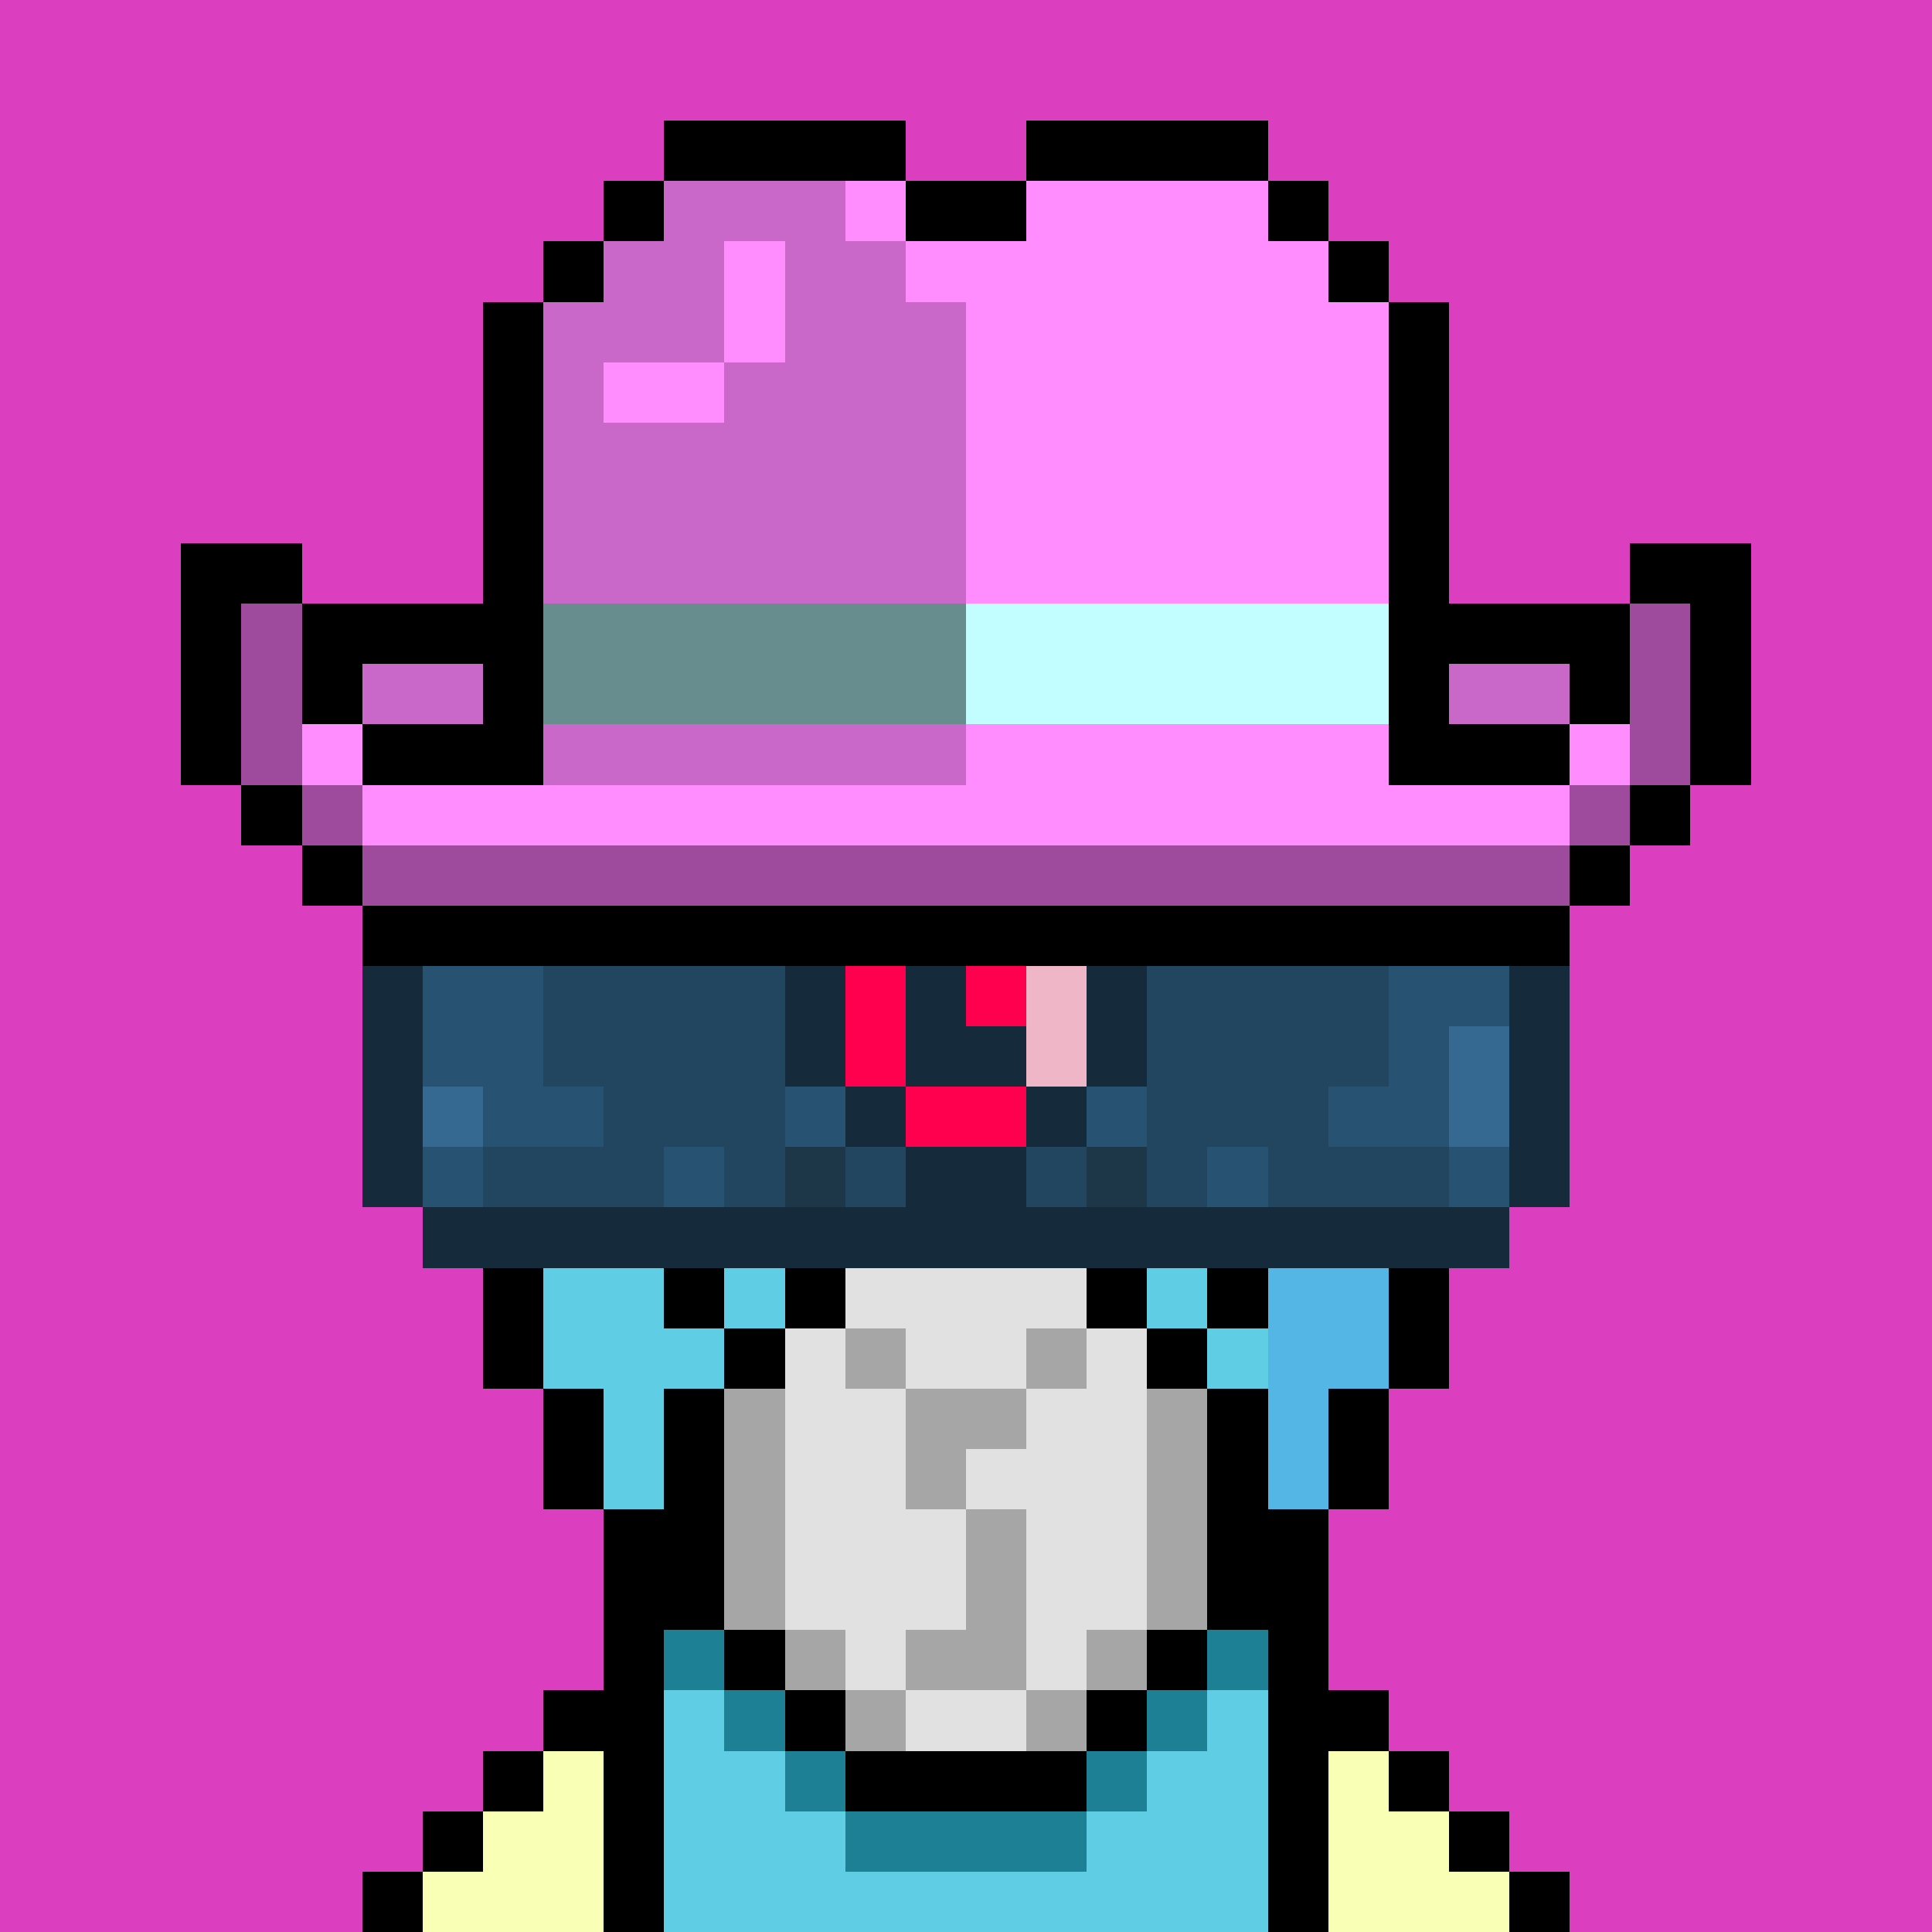 <svg version='1.1' viewBox='0 0 320 320' xmlns='http://www.w3.org/2000/svg' shape-rendering='crispEdges'><rect   fill='#db3fbf'  x='000'  y='000' /><rect  fill='#db3fbf'  x='010'  y='000' /><rect  fill='#db3fbf'  x='020'  y='000' /><rect  fill='#db3fbf'  x='030'  y='000'   /><rect   fill='#db3fbf'  x='040'  y='000' /><rect  fill='#db3fbf'  x='050'  y='000' /><rect  fill='#db3fbf'  x='060'  y='000' /><rect  fill='#db3fbf'  x='070'  y='000'   /><rect   fill='#db3fbf'  x='080'  y='000' /><rect  fill='#db3fbf'  x='090'  y='000' /><rect  fill='#db3fbf'  x='100'  y='000' /><rect  fill='#db3fbf'  x='110'  y='000'   /><rect   fill='#db3fbf'  x='120'  y='000' /><rect  fill='#db3fbf'  x='130'  y='000' /><rect  fill='#db3fbf'  x='140'  y='000' /><rect  fill='#db3fbf'  x='150'  y='000'   /><rect   fill='#db3fbf'  x='160'  y='000' /><rect  fill='#db3fbf'  x='170'  y='000' /><rect  fill='#db3fbf'  x='180'  y='000' /><rect  fill='#db3fbf'  x='190'  y='000'   /><rect   fill='#db3fbf'  x='200'  y='000' /><rect  fill='#db3fbf'  x='210'  y='000' /><rect  fill='#db3fbf'  x='220'  y='000' /><rect  fill='#db3fbf'  x='230'  y='000'   /><rect   fill='#db3fbf'  x='240'  y='000' /><rect  fill='#db3fbf'  x='250'  y='000' /><rect  fill='#db3fbf'  x='260'  y='000' /><rect  fill='#db3fbf'  x='270'  y='000'   /><rect   fill='#db3fbf'  x='280'  y='000' /><rect  fill='#db3fbf'  x='290'  y='000' /><rect  fill='#db3fbf'  x='300'  y='000' /><rect  fill='#db3fbf'  x='310'  y='000'   /><rect   fill='#db3fbf'  x='000'  y='010' /><rect  fill='#db3fbf'  x='010'  y='010' /><rect  fill='#db3fbf'  x='020'  y='010' /><rect  fill='#db3fbf'  x='030'  y='010'   /><rect   fill='#db3fbf'  x='040'  y='010' /><rect  fill='#db3fbf'  x='050'  y='010' /><rect  fill='#db3fbf'  x='060'  y='010' /><rect  fill='#db3fbf'  x='070'  y='010'   /><rect   fill='#db3fbf'  x='080'  y='010' /><rect  fill='#db3fbf'  x='090'  y='010' /><rect  fill='#db3fbf'  x='100'  y='010' /><rect  fill='#db3fbf'  x='110'  y='010'   /><rect   fill='#db3fbf'  x='120'  y='010' /><rect  fill='#db3fbf'  x='130'  y='010' /><rect  fill='#db3fbf'  x='140'  y='010' /><rect  fill='#db3fbf'  x='150'  y='010'   /><rect   fill='#db3fbf'  x='160'  y='010' /><rect  fill='#db3fbf'  x='170'  y='010' /><rect  fill='#db3fbf'  x='180'  y='010' /><rect  fill='#db3fbf'  x='190'  y='010'   /><rect   fill='#db3fbf'  x='200'  y='010' /><rect  fill='#db3fbf'  x='210'  y='010' /><rect  fill='#db3fbf'  x='220'  y='010' /><rect  fill='#db3fbf'  x='230'  y='010'   /><rect   fill='#db3fbf'  x='240'  y='010' /><rect  fill='#db3fbf'  x='250'  y='010' /><rect  fill='#db3fbf'  x='260'  y='010' /><rect  fill='#db3fbf'  x='270'  y='010'   /><rect   fill='#db3fbf'  x='280'  y='010' /><rect  fill='#db3fbf'  x='290'  y='010' /><rect  fill='#db3fbf'  x='300'  y='010' /><rect  fill='#db3fbf'  x='310'  y='010'   /><rect   fill='#db3fbf'  x='000'  y='020' /><rect  fill='#db3fbf'  x='010'  y='020' /><rect  fill='#db3fbf'  x='020'  y='020' /><rect  fill='#db3fbf'  x='030'  y='020'   /><rect   fill='#db3fbf'  x='040'  y='020' /><rect  fill='#db3fbf'  x='050'  y='020' /><rect  fill='#db3fbf'  x='060'  y='020' /><rect  fill='#db3fbf'  x='070'  y='020'   /><rect   fill='#db3fbf'  x='080'  y='020' /><rect  fill='#db3fbf'  x='090'  y='020' /><rect  fill='#db3fbf'  x='100'  y='020' /><rect  fill='#000000'  x='110'  y='020'   /><rect   fill='#000000'  x='120'  y='020' /><rect  fill='#000000'  x='130'  y='020' /><rect  fill='#000000'  x='140'  y='020' /><rect  fill='#db3fbf'  x='150'  y='020'   /><rect   fill='#db3fbf'  x='160'  y='020' /><rect  fill='#000000'  x='170'  y='020' /><rect  fill='#000000'  x='180'  y='020' /><rect  fill='#000000'  x='190'  y='020'   /><rect   fill='#000000'  x='200'  y='020' /><rect  fill='#db3fbf'  x='210'  y='020' /><rect  fill='#db3fbf'  x='220'  y='020' /><rect  fill='#db3fbf'  x='230'  y='020'   /><rect   fill='#db3fbf'  x='240'  y='020' /><rect  fill='#db3fbf'  x='250'  y='020' /><rect  fill='#db3fbf'  x='260'  y='020' /><rect  fill='#db3fbf'  x='270'  y='020'   /><rect   fill='#db3fbf'  x='280'  y='020' /><rect  fill='#db3fbf'  x='290'  y='020' /><rect  fill='#db3fbf'  x='300'  y='020' /><rect  fill='#db3fbf'  x='310'  y='020'   /><rect   fill='#db3fbf'  x='000'  y='030' /><rect  fill='#db3fbf'  x='010'  y='030' /><rect  fill='#db3fbf'  x='020'  y='030' /><rect  fill='#db3fbf'  x='030'  y='030'   /><rect   fill='#db3fbf'  x='040'  y='030' /><rect  fill='#db3fbf'  x='050'  y='030' /><rect  fill='#db3fbf'  x='060'  y='030' /><rect  fill='#db3fbf'  x='070'  y='030'   /><rect   fill='#db3fbf'  x='080'  y='030' /><rect  fill='#db3fbf'  x='090'  y='030' /><rect  fill='#000000'  x='100'  y='030' /><rect  fill='#ca68ca'  x='110'  y='030'   /><rect   fill='#ca68ca'  x='120'  y='030' /><rect  fill='#ca68ca'  x='130'  y='030' /><rect  fill='#ff8dfe'  x='140'  y='030' /><rect  fill='#000000'  x='150'  y='030'   /><rect   fill='#000000'  x='160'  y='030' /><rect  fill='#ff8dfe'  x='170'  y='030' /><rect  fill='#ff8dfe'  x='180'  y='030' /><rect  fill='#ff8dfe'  x='190'  y='030'   /><rect   fill='#ff8dfe'  x='200'  y='030' /><rect  fill='#000000'  x='210'  y='030' /><rect  fill='#db3fbf'  x='220'  y='030' /><rect  fill='#db3fbf'  x='230'  y='030'   /><rect   fill='#db3fbf'  x='240'  y='030' /><rect  fill='#db3fbf'  x='250'  y='030' /><rect  fill='#db3fbf'  x='260'  y='030' /><rect  fill='#db3fbf'  x='270'  y='030'   /><rect   fill='#db3fbf'  x='280'  y='030' /><rect  fill='#db3fbf'  x='290'  y='030' /><rect  fill='#db3fbf'  x='300'  y='030' /><rect  fill='#db3fbf'  x='310'  y='030'   /><rect   fill='#db3fbf'  x='000'  y='040' /><rect  fill='#db3fbf'  x='010'  y='040' /><rect  fill='#db3fbf'  x='020'  y='040' /><rect  fill='#db3fbf'  x='030'  y='040'   /><rect   fill='#db3fbf'  x='040'  y='040' /><rect  fill='#db3fbf'  x='050'  y='040' /><rect  fill='#db3fbf'  x='060'  y='040' /><rect  fill='#db3fbf'  x='070'  y='040'   /><rect   fill='#db3fbf'  x='080'  y='040' /><rect  fill='#000000'  x='090'  y='040' /><rect  fill='#ca68ca'  x='100'  y='040' /><rect  fill='#ca68ca'  x='110'  y='040'   /><rect   fill='#ff8dfe'  x='120'  y='040' /><rect  fill='#ca68ca'  x='130'  y='040' /><rect  fill='#ca68ca'  x='140'  y='040' /><rect  fill='#ff8dfe'  x='150'  y='040'   /><rect   fill='#ff8dfe'  x='160'  y='040' /><rect  fill='#ff8dfe'  x='170'  y='040' /><rect  fill='#ff8dfe'  x='180'  y='040' /><rect  fill='#ff8dfe'  x='190'  y='040'   /><rect   fill='#ff8dfe'  x='200'  y='040' /><rect  fill='#ff8dfe'  x='210'  y='040' /><rect  fill='#000000'  x='220'  y='040' /><rect  fill='#db3fbf'  x='230'  y='040'   /><rect   fill='#db3fbf'  x='240'  y='040' /><rect  fill='#db3fbf'  x='250'  y='040' /><rect  fill='#db3fbf'  x='260'  y='040' /><rect  fill='#db3fbf'  x='270'  y='040'   /><rect   fill='#db3fbf'  x='280'  y='040' /><rect  fill='#db3fbf'  x='290'  y='040' /><rect  fill='#db3fbf'  x='300'  y='040' /><rect  fill='#db3fbf'  x='310'  y='040'   /><rect   fill='#db3fbf'  x='000'  y='050' /><rect  fill='#db3fbf'  x='010'  y='050' /><rect  fill='#db3fbf'  x='020'  y='050' /><rect  fill='#db3fbf'  x='030'  y='050'   /><rect   fill='#db3fbf'  x='040'  y='050' /><rect  fill='#db3fbf'  x='050'  y='050' /><rect  fill='#db3fbf'  x='060'  y='050' /><rect  fill='#db3fbf'  x='070'  y='050'   /><rect   fill='#000000'  x='080'  y='050' /><rect  fill='#ca68ca'  x='090'  y='050' /><rect  fill='#ca68ca'  x='100'  y='050' /><rect  fill='#ca68ca'  x='110'  y='050'   /><rect   fill='#ff8dfe'  x='120'  y='050' /><rect  fill='#ca68ca'  x='130'  y='050' /><rect  fill='#ca68ca'  x='140'  y='050' /><rect  fill='#ca68ca'  x='150'  y='050'   /><rect   fill='#ff8dfe'  x='160'  y='050' /><rect  fill='#ff8dfe'  x='170'  y='050' /><rect  fill='#ff8dfe'  x='180'  y='050' /><rect  fill='#ff8dfe'  x='190'  y='050'   /><rect   fill='#ff8dfe'  x='200'  y='050' /><rect  fill='#ff8dfe'  x='210'  y='050' /><rect  fill='#ff8dfe'  x='220'  y='050' /><rect  fill='#000000'  x='230'  y='050'   /><rect   fill='#db3fbf'  x='240'  y='050' /><rect  fill='#db3fbf'  x='250'  y='050' /><rect  fill='#db3fbf'  x='260'  y='050' /><rect  fill='#db3fbf'  x='270'  y='050'   /><rect   fill='#db3fbf'  x='280'  y='050' /><rect  fill='#db3fbf'  x='290'  y='050' /><rect  fill='#db3fbf'  x='300'  y='050' /><rect  fill='#db3fbf'  x='310'  y='050'   /><rect   fill='#db3fbf'  x='000'  y='060' /><rect  fill='#db3fbf'  x='010'  y='060' /><rect  fill='#db3fbf'  x='020'  y='060' /><rect  fill='#db3fbf'  x='030'  y='060'   /><rect   fill='#db3fbf'  x='040'  y='060' /><rect  fill='#db3fbf'  x='050'  y='060' /><rect  fill='#db3fbf'  x='060'  y='060' /><rect  fill='#db3fbf'  x='070'  y='060'   /><rect   fill='#000000'  x='080'  y='060' /><rect  fill='#ca68ca'  x='090'  y='060' /><rect  fill='#ff8dfe'  x='100'  y='060' /><rect  fill='#ff8dfe'  x='110'  y='060'   /><rect   fill='#ca68ca'  x='120'  y='060' /><rect  fill='#ca68ca'  x='130'  y='060' /><rect  fill='#ca68ca'  x='140'  y='060' /><rect  fill='#ca68ca'  x='150'  y='060'   /><rect   fill='#ff8dfe'  x='160'  y='060' /><rect  fill='#ff8dfe'  x='170'  y='060' /><rect  fill='#ff8dfe'  x='180'  y='060' /><rect  fill='#ff8dfe'  x='190'  y='060'   /><rect   fill='#ff8dfe'  x='200'  y='060' /><rect  fill='#ff8dfe'  x='210'  y='060' /><rect  fill='#ff8dfe'  x='220'  y='060' /><rect  fill='#000000'  x='230'  y='060'   /><rect   fill='#db3fbf'  x='240'  y='060' /><rect  fill='#db3fbf'  x='250'  y='060' /><rect  fill='#db3fbf'  x='260'  y='060' /><rect  fill='#db3fbf'  x='270'  y='060'   /><rect   fill='#db3fbf'  x='280'  y='060' /><rect  fill='#db3fbf'  x='290'  y='060' /><rect  fill='#db3fbf'  x='300'  y='060' /><rect  fill='#db3fbf'  x='310'  y='060'   /><rect   fill='#db3fbf'  x='000'  y='070' /><rect  fill='#db3fbf'  x='010'  y='070' /><rect  fill='#db3fbf'  x='020'  y='070' /><rect  fill='#db3fbf'  x='030'  y='070'   /><rect   fill='#db3fbf'  x='040'  y='070' /><rect  fill='#db3fbf'  x='050'  y='070' /><rect  fill='#db3fbf'  x='060'  y='070' /><rect  fill='#db3fbf'  x='070'  y='070'   /><rect   fill='#000000'  x='080'  y='070' /><rect  fill='#ca68ca'  x='090'  y='070' /><rect  fill='#ca68ca'  x='100'  y='070' /><rect  fill='#ca68ca'  x='110'  y='070'   /><rect   fill='#ca68ca'  x='120'  y='070' /><rect  fill='#ca68ca'  x='130'  y='070' /><rect  fill='#ca68ca'  x='140'  y='070' /><rect  fill='#ca68ca'  x='150'  y='070'   /><rect   fill='#ff8dfe'  x='160'  y='070' /><rect  fill='#ff8dfe'  x='170'  y='070' /><rect  fill='#ff8dfe'  x='180'  y='070' /><rect  fill='#ff8dfe'  x='190'  y='070'   /><rect   fill='#ff8dfe'  x='200'  y='070' /><rect  fill='#ff8dfe'  x='210'  y='070' /><rect  fill='#ff8dfe'  x='220'  y='070' /><rect  fill='#000000'  x='230'  y='070'   /><rect   fill='#db3fbf'  x='240'  y='070' /><rect  fill='#db3fbf'  x='250'  y='070' /><rect  fill='#db3fbf'  x='260'  y='070' /><rect  fill='#db3fbf'  x='270'  y='070'   /><rect   fill='#db3fbf'  x='280'  y='070' /><rect  fill='#db3fbf'  x='290'  y='070' /><rect  fill='#db3fbf'  x='300'  y='070' /><rect  fill='#db3fbf'  x='310'  y='070'   /><rect   fill='#db3fbf'  x='000'  y='080' /><rect  fill='#db3fbf'  x='010'  y='080' /><rect  fill='#db3fbf'  x='020'  y='080' /><rect  fill='#db3fbf'  x='030'  y='080'   /><rect   fill='#db3fbf'  x='040'  y='080' /><rect  fill='#db3fbf'  x='050'  y='080' /><rect  fill='#db3fbf'  x='060'  y='080' /><rect  fill='#db3fbf'  x='070'  y='080'   /><rect   fill='#000000'  x='080'  y='080' /><rect  fill='#ca68ca'  x='090'  y='080' /><rect  fill='#ca68ca'  x='100'  y='080' /><rect  fill='#ca68ca'  x='110'  y='080'   /><rect   fill='#ca68ca'  x='120'  y='080' /><rect  fill='#ca68ca'  x='130'  y='080' /><rect  fill='#ca68ca'  x='140'  y='080' /><rect  fill='#ca68ca'  x='150'  y='080'   /><rect   fill='#ff8dfe'  x='160'  y='080' /><rect  fill='#ff8dfe'  x='170'  y='080' /><rect  fill='#ff8dfe'  x='180'  y='080' /><rect  fill='#ff8dfe'  x='190'  y='080'   /><rect   fill='#ff8dfe'  x='200'  y='080' /><rect  fill='#ff8dfe'  x='210'  y='080' /><rect  fill='#ff8dfe'  x='220'  y='080' /><rect  fill='#000000'  x='230'  y='080'   /><rect   fill='#db3fbf'  x='240'  y='080' /><rect  fill='#db3fbf'  x='250'  y='080' /><rect  fill='#db3fbf'  x='260'  y='080' /><rect  fill='#db3fbf'  x='270'  y='080'   /><rect   fill='#db3fbf'  x='280'  y='080' /><rect  fill='#db3fbf'  x='290'  y='080' /><rect  fill='#db3fbf'  x='300'  y='080' /><rect  fill='#db3fbf'  x='310'  y='080'   /><rect   fill='#db3fbf'  x='000'  y='090' /><rect  fill='#db3fbf'  x='010'  y='090' /><rect  fill='#db3fbf'  x='020'  y='090' /><rect  fill='#000000'  x='030'  y='090'   /><rect   fill='#000000'  x='040'  y='090' /><rect  fill='#db3fbf'  x='050'  y='090' /><rect  fill='#db3fbf'  x='060'  y='090' /><rect  fill='#db3fbf'  x='070'  y='090'   /><rect   fill='#000000'  x='080'  y='090' /><rect  fill='#ca68ca'  x='090'  y='090' /><rect  fill='#ca68ca'  x='100'  y='090' /><rect  fill='#ca68ca'  x='110'  y='090'   /><rect   fill='#ca68ca'  x='120'  y='090' /><rect  fill='#ca68ca'  x='130'  y='090' /><rect  fill='#ca68ca'  x='140'  y='090' /><rect  fill='#ca68ca'  x='150'  y='090'   /><rect   fill='#ff8dfe'  x='160'  y='090' /><rect  fill='#ff8dfe'  x='170'  y='090' /><rect  fill='#ff8dfe'  x='180'  y='090' /><rect  fill='#ff8dfe'  x='190'  y='090'   /><rect   fill='#ff8dfe'  x='200'  y='090' /><rect  fill='#ff8dfe'  x='210'  y='090' /><rect  fill='#ff8dfe'  x='220'  y='090' /><rect  fill='#000000'  x='230'  y='090'   /><rect   fill='#db3fbf'  x='240'  y='090' /><rect  fill='#db3fbf'  x='250'  y='090' /><rect  fill='#db3fbf'  x='260'  y='090' /><rect  fill='#000000'  x='270'  y='090'   /><rect   fill='#000000'  x='280'  y='090' /><rect  fill='#db3fbf'  x='290'  y='090' /><rect  fill='#db3fbf'  x='300'  y='090' /><rect  fill='#db3fbf'  x='310'  y='090'   /><rect   fill='#db3fbf'  x='000'  y='100' /><rect  fill='#db3fbf'  x='010'  y='100' /><rect  fill='#db3fbf'  x='020'  y='100' /><rect  fill='#000000'  x='030'  y='100'   /><rect   fill='#9e4a9d'  x='040'  y='100' /><rect  fill='#000000'  x='050'  y='100' /><rect  fill='#000000'  x='060'  y='100' /><rect  fill='#000000'  x='070'  y='100'   /><rect   fill='#000000'  x='080'  y='100' /><rect  fill='#678d8e'  x='090'  y='100' /><rect  fill='#678d8e'  x='100'  y='100' /><rect  fill='#678d8e'  x='110'  y='100'   /><rect   fill='#678d8e'  x='120'  y='100' /><rect  fill='#678d8e'  x='130'  y='100' /><rect  fill='#678d8e'  x='140'  y='100' /><rect  fill='#678d8e'  x='150'  y='100'   /><rect   fill='#c2fdff'  x='160'  y='100' /><rect  fill='#c2fdff'  x='170'  y='100' /><rect  fill='#c2fdff'  x='180'  y='100' /><rect  fill='#c2fdff'  x='190'  y='100'   /><rect   fill='#c2fdff'  x='200'  y='100' /><rect  fill='#c2fdff'  x='210'  y='100' /><rect  fill='#c2fdff'  x='220'  y='100' /><rect  fill='#000000'  x='230'  y='100'   /><rect   fill='#000000'  x='240'  y='100' /><rect  fill='#000000'  x='250'  y='100' /><rect  fill='#000000'  x='260'  y='100' /><rect  fill='#9e4a9d'  x='270'  y='100'   /><rect   fill='#000000'  x='280'  y='100' /><rect  fill='#db3fbf'  x='290'  y='100' /><rect  fill='#db3fbf'  x='300'  y='100' /><rect  fill='#db3fbf'  x='310'  y='100'   /><rect   fill='#db3fbf'  x='000'  y='110' /><rect  fill='#db3fbf'  x='010'  y='110' /><rect  fill='#db3fbf'  x='020'  y='110' /><rect  fill='#000000'  x='030'  y='110'   /><rect   fill='#9e4a9d'  x='040'  y='110' /><rect  fill='#000000'  x='050'  y='110' /><rect  fill='#ca68ca'  x='060'  y='110' /><rect  fill='#ca68ca'  x='070'  y='110'   /><rect   fill='#000000'  x='080'  y='110' /><rect  fill='#678d8e'  x='090'  y='110' /><rect  fill='#678d8e'  x='100'  y='110' /><rect  fill='#678d8e'  x='110'  y='110'   /><rect   fill='#678d8e'  x='120'  y='110' /><rect  fill='#678d8e'  x='130'  y='110' /><rect  fill='#678d8e'  x='140'  y='110' /><rect  fill='#678d8e'  x='150'  y='110'   /><rect   fill='#c2fdff'  x='160'  y='110' /><rect  fill='#c2fdff'  x='170'  y='110' /><rect  fill='#c2fdff'  x='180'  y='110' /><rect  fill='#c2fdff'  x='190'  y='110'   /><rect   fill='#c2fdff'  x='200'  y='110' /><rect  fill='#c2fdff'  x='210'  y='110' /><rect  fill='#c2fdff'  x='220'  y='110' /><rect  fill='#000000'  x='230'  y='110'   /><rect   fill='#ca68ca'  x='240'  y='110' /><rect  fill='#ca68ca'  x='250'  y='110' /><rect  fill='#000000'  x='260'  y='110' /><rect  fill='#9e4a9d'  x='270'  y='110'   /><rect   fill='#000000'  x='280'  y='110' /><rect  fill='#db3fbf'  x='290'  y='110' /><rect  fill='#db3fbf'  x='300'  y='110' /><rect  fill='#db3fbf'  x='310'  y='110'   /><rect   fill='#db3fbf'  x='000'  y='120' /><rect  fill='#db3fbf'  x='010'  y='120' /><rect  fill='#db3fbf'  x='020'  y='120' /><rect  fill='#000000'  x='030'  y='120'   /><rect   fill='#9e4a9d'  x='040'  y='120' /><rect  fill='#ff8dfe'  x='050'  y='120' /><rect  fill='#000000'  x='060'  y='120' /><rect  fill='#000000'  x='070'  y='120'   /><rect   fill='#000000'  x='080'  y='120' /><rect  fill='#ca68ca'  x='090'  y='120' /><rect  fill='#ca68ca'  x='100'  y='120' /><rect  fill='#ca68ca'  x='110'  y='120'   /><rect   fill='#ca68ca'  x='120'  y='120' /><rect  fill='#ca68ca'  x='130'  y='120' /><rect  fill='#ca68ca'  x='140'  y='120' /><rect  fill='#ca68ca'  x='150'  y='120'   /><rect   fill='#ff8dfe'  x='160'  y='120' /><rect  fill='#ff8dfe'  x='170'  y='120' /><rect  fill='#ff8dfe'  x='180'  y='120' /><rect  fill='#ff8dfe'  x='190'  y='120'   /><rect   fill='#ff8dfe'  x='200'  y='120' /><rect  fill='#ff8dfe'  x='210'  y='120' /><rect  fill='#ff8dfe'  x='220'  y='120' /><rect  fill='#000000'  x='230'  y='120'   /><rect   fill='#000000'  x='240'  y='120' /><rect  fill='#000000'  x='250'  y='120' /><rect  fill='#ff8dfe'  x='260'  y='120' /><rect  fill='#9e4a9d'  x='270'  y='120'   /><rect   fill='#000000'  x='280'  y='120' /><rect  fill='#db3fbf'  x='290'  y='120' /><rect  fill='#db3fbf'  x='300'  y='120' /><rect  fill='#db3fbf'  x='310'  y='120'   /><rect   fill='#db3fbf'  x='000'  y='130' /><rect  fill='#db3fbf'  x='010'  y='130' /><rect  fill='#db3fbf'  x='020'  y='130' /><rect  fill='#db3fbf'  x='030'  y='130'   /><rect   fill='#000000'  x='040'  y='130' /><rect  fill='#9e4a9d'  x='050'  y='130' /><rect  fill='#ff8dfe'  x='060'  y='130' /><rect  fill='#ff8dfe'  x='070'  y='130'   /><rect   fill='#ff8dfe'  x='080'  y='130' /><rect  fill='#ff8dfe'  x='090'  y='130' /><rect  fill='#ff8dfe'  x='100'  y='130' /><rect  fill='#ff8dfe'  x='110'  y='130'   /><rect   fill='#ff8dfe'  x='120'  y='130' /><rect  fill='#ff8dfe'  x='130'  y='130' /><rect  fill='#ff8dfe'  x='140'  y='130' /><rect  fill='#ff8dfe'  x='150'  y='130'   /><rect   fill='#ff8dfe'  x='160'  y='130' /><rect  fill='#ff8dfe'  x='170'  y='130' /><rect  fill='#ff8dfe'  x='180'  y='130' /><rect  fill='#ff8dfe'  x='190'  y='130'   /><rect   fill='#ff8dfe'  x='200'  y='130' /><rect  fill='#ff8dfe'  x='210'  y='130' /><rect  fill='#ff8dfe'  x='220'  y='130' /><rect  fill='#ff8dfe'  x='230'  y='130'   /><rect   fill='#ff8dfe'  x='240'  y='130' /><rect  fill='#ff8dfe'  x='250'  y='130' /><rect  fill='#9e4a9d'  x='260'  y='130' /><rect  fill='#000000'  x='270'  y='130'   /><rect   fill='#db3fbf'  x='280'  y='130' /><rect  fill='#db3fbf'  x='290'  y='130' /><rect  fill='#db3fbf'  x='300'  y='130' /><rect  fill='#db3fbf'  x='310'  y='130'   /><rect   fill='#db3fbf'  x='000'  y='140' /><rect  fill='#db3fbf'  x='010'  y='140' /><rect  fill='#db3fbf'  x='020'  y='140' /><rect  fill='#db3fbf'  x='030'  y='140'   /><rect   fill='#db3fbf'  x='040'  y='140' /><rect  fill='#000000'  x='050'  y='140' /><rect  fill='#9e4a9d'  x='060'  y='140' /><rect  fill='#9e4a9d'  x='070'  y='140'   /><rect   fill='#9e4a9d'  x='080'  y='140' /><rect  fill='#9e4a9d'  x='090'  y='140' /><rect  fill='#9e4a9d'  x='100'  y='140' /><rect  fill='#9e4a9d'  x='110'  y='140'   /><rect   fill='#9e4a9d'  x='120'  y='140' /><rect  fill='#9e4a9d'  x='130'  y='140' /><rect  fill='#9e4a9d'  x='140'  y='140' /><rect  fill='#9e4a9d'  x='150'  y='140'   /><rect   fill='#9e4a9d'  x='160'  y='140' /><rect  fill='#9e4a9d'  x='170'  y='140' /><rect  fill='#9e4a9d'  x='180'  y='140' /><rect  fill='#9e4a9d'  x='190'  y='140'   /><rect   fill='#9e4a9d'  x='200'  y='140' /><rect  fill='#9e4a9d'  x='210'  y='140' /><rect  fill='#9e4a9d'  x='220'  y='140' /><rect  fill='#9e4a9d'  x='230'  y='140'   /><rect   fill='#9e4a9d'  x='240'  y='140' /><rect  fill='#9e4a9d'  x='250'  y='140' /><rect  fill='#000000'  x='260'  y='140' /><rect  fill='#db3fbf'  x='270'  y='140'   /><rect   fill='#db3fbf'  x='280'  y='140' /><rect  fill='#db3fbf'  x='290'  y='140' /><rect  fill='#db3fbf'  x='300'  y='140' /><rect  fill='#db3fbf'  x='310'  y='140'   /><rect   fill='#db3fbf'  x='000'  y='150' /><rect  fill='#db3fbf'  x='010'  y='150' /><rect  fill='#db3fbf'  x='020'  y='150' /><rect  fill='#db3fbf'  x='030'  y='150'   /><rect   fill='#db3fbf'  x='040'  y='150' /><rect  fill='#db3fbf'  x='050'  y='150' /><rect  fill='#000000'  x='060'  y='150' /><rect  fill='#000000'  x='070'  y='150'   /><rect   fill='#000000'  x='080'  y='150' /><rect  fill='#000000'  x='090'  y='150' /><rect  fill='#000000'  x='100'  y='150' /><rect  fill='#000000'  x='110'  y='150'   /><rect   fill='#000000'  x='120'  y='150' /><rect  fill='#000000'  x='130'  y='150' /><rect  fill='#000000'  x='140'  y='150' /><rect  fill='#000000'  x='150'  y='150'   /><rect   fill='#000000'  x='160'  y='150' /><rect  fill='#000000'  x='170'  y='150' /><rect  fill='#000000'  x='180'  y='150' /><rect  fill='#000000'  x='190'  y='150'   /><rect   fill='#000000'  x='200'  y='150' /><rect  fill='#000000'  x='210'  y='150' /><rect  fill='#000000'  x='220'  y='150' /><rect  fill='#000000'  x='230'  y='150'   /><rect   fill='#000000'  x='240'  y='150' /><rect  fill='#000000'  x='250'  y='150' /><rect  fill='#db3fbf'  x='260'  y='150' /><rect  fill='#db3fbf'  x='270'  y='150'   /><rect   fill='#db3fbf'  x='280'  y='150' /><rect  fill='#db3fbf'  x='290'  y='150' /><rect  fill='#db3fbf'  x='300'  y='150' /><rect  fill='#db3fbf'  x='310'  y='150'   /><rect   fill='#db3fbf'  x='000'  y='160' /><rect  fill='#db3fbf'  x='010'  y='160' /><rect  fill='#db3fbf'  x='020'  y='160' /><rect  fill='#db3fbf'  x='030'  y='160'   /><rect   fill='#db3fbf'  x='040'  y='160' /><rect  fill='#db3fbf'  x='050'  y='160' /><rect  fill='#152b3b'  x='060'  y='160' /><rect  fill='#275272'  x='070'  y='160'   /><rect   fill='#275272'  x='080'  y='160' /><rect  fill='#234660'  x='090'  y='160' /><rect  fill='#234660'  x='100'  y='160' /><rect  fill='#234660'  x='110'  y='160'   /><rect   fill='#234660'  x='120'  y='160' /><rect  fill='#152b3b'  x='130'  y='160' /><rect  fill='#ff004e'  x='140'  y='160' /><rect  fill='#152b3b'  x='150'  y='160'   /><rect   fill='#ff004e'  x='160'  y='160' /><rect  fill='#efb6c7'  x='170'  y='160' /><rect  fill='#152b3b'  x='180'  y='160' /><rect  fill='#234660'  x='190'  y='160'   /><rect   fill='#234660'  x='200'  y='160' /><rect  fill='#234660'  x='210'  y='160' /><rect  fill='#234660'  x='220'  y='160' /><rect  fill='#275272'  x='230'  y='160'   /><rect   fill='#275272'  x='240'  y='160' /><rect  fill='#152b3b'  x='250'  y='160' /><rect  fill='#db3fbf'  x='260'  y='160' /><rect  fill='#db3fbf'  x='270'  y='160'   /><rect   fill='#db3fbf'  x='280'  y='160' /><rect  fill='#db3fbf'  x='290'  y='160' /><rect  fill='#db3fbf'  x='300'  y='160' /><rect  fill='#db3fbf'  x='310'  y='160'   /><rect   fill='#db3fbf'  x='000'  y='170' /><rect  fill='#db3fbf'  x='010'  y='170' /><rect  fill='#db3fbf'  x='020'  y='170' /><rect  fill='#db3fbf'  x='030'  y='170'   /><rect   fill='#db3fbf'  x='040'  y='170' /><rect  fill='#db3fbf'  x='050'  y='170' /><rect  fill='#152b3b'  x='060'  y='170' /><rect  fill='#275272'  x='070'  y='170'   /><rect   fill='#275272'  x='080'  y='170' /><rect  fill='#234660'  x='090'  y='170' /><rect  fill='#234660'  x='100'  y='170' /><rect  fill='#234660'  x='110'  y='170'   /><rect   fill='#234660'  x='120'  y='170' /><rect  fill='#152b3b'  x='130'  y='170' /><rect  fill='#ff004e'  x='140'  y='170' /><rect  fill='#152b3b'  x='150'  y='170'   /><rect   fill='#152b3b'  x='160'  y='170' /><rect  fill='#efb6c7'  x='170'  y='170' /><rect  fill='#152b3b'  x='180'  y='170' /><rect  fill='#234660'  x='190'  y='170'   /><rect   fill='#234660'  x='200'  y='170' /><rect  fill='#234660'  x='210'  y='170' /><rect  fill='#234660'  x='220'  y='170' /><rect  fill='#275272'  x='230'  y='170'   /><rect   fill='#356991'  x='240'  y='170' /><rect  fill='#152b3b'  x='250'  y='170' /><rect  fill='#db3fbf'  x='260'  y='170' /><rect  fill='#db3fbf'  x='270'  y='170'   /><rect   fill='#db3fbf'  x='280'  y='170' /><rect  fill='#db3fbf'  x='290'  y='170' /><rect  fill='#db3fbf'  x='300'  y='170' /><rect  fill='#db3fbf'  x='310'  y='170'   /><rect   fill='#db3fbf'  x='000'  y='180' /><rect  fill='#db3fbf'  x='010'  y='180' /><rect  fill='#db3fbf'  x='020'  y='180' /><rect  fill='#db3fbf'  x='030'  y='180'   /><rect   fill='#db3fbf'  x='040'  y='180' /><rect  fill='#db3fbf'  x='050'  y='180' /><rect  fill='#152b3b'  x='060'  y='180' /><rect  fill='#356991'  x='070'  y='180'   /><rect   fill='#275272'  x='080'  y='180' /><rect  fill='#275272'  x='090'  y='180' /><rect  fill='#234660'  x='100'  y='180' /><rect  fill='#234660'  x='110'  y='180'   /><rect   fill='#234660'  x='120'  y='180' /><rect  fill='#275272'  x='130'  y='180' /><rect  fill='#152b3b'  x='140'  y='180' /><rect  fill='#ff004e'  x='150'  y='180'   /><rect   fill='#ff004e'  x='160'  y='180' /><rect  fill='#152b3b'  x='170'  y='180' /><rect  fill='#275272'  x='180'  y='180' /><rect  fill='#234660'  x='190'  y='180'   /><rect   fill='#234660'  x='200'  y='180' /><rect  fill='#234660'  x='210'  y='180' /><rect  fill='#275272'  x='220'  y='180' /><rect  fill='#275272'  x='230'  y='180'   /><rect   fill='#356991'  x='240'  y='180' /><rect  fill='#152b3b'  x='250'  y='180' /><rect  fill='#db3fbf'  x='260'  y='180' /><rect  fill='#db3fbf'  x='270'  y='180'   /><rect   fill='#db3fbf'  x='280'  y='180' /><rect  fill='#db3fbf'  x='290'  y='180' /><rect  fill='#db3fbf'  x='300'  y='180' /><rect  fill='#db3fbf'  x='310'  y='180'   /><rect   fill='#db3fbf'  x='000'  y='190' /><rect  fill='#db3fbf'  x='010'  y='190' /><rect  fill='#db3fbf'  x='020'  y='190' /><rect  fill='#db3fbf'  x='030'  y='190'   /><rect   fill='#db3fbf'  x='040'  y='190' /><rect  fill='#db3fbf'  x='050'  y='190' /><rect  fill='#152b3b'  x='060'  y='190' /><rect  fill='#275272'  x='070'  y='190'   /><rect   fill='#234660'  x='080'  y='190' /><rect  fill='#234660'  x='090'  y='190' /><rect  fill='#234660'  x='100'  y='190' /><rect  fill='#275272'  x='110'  y='190'   /><rect   fill='#234660'  x='120'  y='190' /><rect  fill='#1d3648'  x='130'  y='190' /><rect  fill='#234660'  x='140'  y='190' /><rect  fill='#152b3b'  x='150'  y='190'   /><rect   fill='#152b3b'  x='160'  y='190' /><rect  fill='#234660'  x='170'  y='190' /><rect  fill='#1d3648'  x='180'  y='190' /><rect  fill='#234660'  x='190'  y='190'   /><rect   fill='#275272'  x='200'  y='190' /><rect  fill='#234660'  x='210'  y='190' /><rect  fill='#234660'  x='220'  y='190' /><rect  fill='#234660'  x='230'  y='190'   /><rect   fill='#275272'  x='240'  y='190' /><rect  fill='#152b3b'  x='250'  y='190' /><rect  fill='#db3fbf'  x='260'  y='190' /><rect  fill='#db3fbf'  x='270'  y='190'   /><rect   fill='#db3fbf'  x='280'  y='190' /><rect  fill='#db3fbf'  x='290'  y='190' /><rect  fill='#db3fbf'  x='300'  y='190' /><rect  fill='#db3fbf'  x='310'  y='190'   /><rect   fill='#db3fbf'  x='000'  y='200' /><rect  fill='#db3fbf'  x='010'  y='200' /><rect  fill='#db3fbf'  x='020'  y='200' /><rect  fill='#db3fbf'  x='030'  y='200'   /><rect   fill='#db3fbf'  x='040'  y='200' /><rect  fill='#db3fbf'  x='050'  y='200' /><rect  fill='#db3fbf'  x='060'  y='200' /><rect  fill='#152b3b'  x='070'  y='200'   /><rect   fill='#152b3b'  x='080'  y='200' /><rect  fill='#152b3b'  x='090'  y='200' /><rect  fill='#152b3b'  x='100'  y='200' /><rect  fill='#152b3b'  x='110'  y='200'   /><rect   fill='#152b3b'  x='120'  y='200' /><rect  fill='#152b3b'  x='130'  y='200' /><rect  fill='#152b3b'  x='140'  y='200' /><rect  fill='#152b3b'  x='150'  y='200'   /><rect   fill='#152b3b'  x='160'  y='200' /><rect  fill='#152b3b'  x='170'  y='200' /><rect  fill='#152b3b'  x='180'  y='200' /><rect  fill='#152b3b'  x='190'  y='200'   /><rect   fill='#152b3b'  x='200'  y='200' /><rect  fill='#152b3b'  x='210'  y='200' /><rect  fill='#152b3b'  x='220'  y='200' /><rect  fill='#152b3b'  x='230'  y='200'   /><rect   fill='#152b3b'  x='240'  y='200' /><rect  fill='#db3fbf'  x='250'  y='200' /><rect  fill='#db3fbf'  x='260'  y='200' /><rect  fill='#db3fbf'  x='270'  y='200'   /><rect   fill='#db3fbf'  x='280'  y='200' /><rect  fill='#db3fbf'  x='290'  y='200' /><rect  fill='#db3fbf'  x='300'  y='200' /><rect  fill='#db3fbf'  x='310'  y='200'   /><rect   fill='#db3fbf'  x='000'  y='210' /><rect  fill='#db3fbf'  x='010'  y='210' /><rect  fill='#db3fbf'  x='020'  y='210' /><rect  fill='#db3fbf'  x='030'  y='210'   /><rect   fill='#db3fbf'  x='040'  y='210' /><rect  fill='#db3fbf'  x='050'  y='210' /><rect  fill='#db3fbf'  x='060'  y='210' /><rect  fill='#db3fbf'  x='070'  y='210'   /><rect   fill='#000000'  x='080'  y='210' /><rect  fill='#5fcde4'  x='090'  y='210' /><rect  fill='#5fcde4'  x='100'  y='210' /><rect  fill='#000000'  x='110'  y='210'   /><rect   fill='#5fcde4'  x='120'  y='210' /><rect  fill='#000000'  x='130'  y='210' /><rect  fill='#e1e1e1'  x='140'  y='210' /><rect  fill='#e1e1e1'  x='150'  y='210'   /><rect   fill='#e1e1e1'  x='160'  y='210' /><rect  fill='#e1e1e1'  x='170'  y='210' /><rect  fill='#000000'  x='180'  y='210' /><rect  fill='#5fcde4'  x='190'  y='210'   /><rect   fill='#000000'  x='200'  y='210' /><rect  fill='#54b6e4'  x='210'  y='210' /><rect  fill='#54b6e4'  x='220'  y='210' /><rect  fill='#000000'  x='230'  y='210'   /><rect   fill='#db3fbf'  x='240'  y='210' /><rect  fill='#db3fbf'  x='250'  y='210' /><rect  fill='#db3fbf'  x='260'  y='210' /><rect  fill='#db3fbf'  x='270'  y='210'   /><rect   fill='#db3fbf'  x='280'  y='210' /><rect  fill='#db3fbf'  x='290'  y='210' /><rect  fill='#db3fbf'  x='300'  y='210' /><rect  fill='#db3fbf'  x='310'  y='210'   /><rect   fill='#db3fbf'  x='000'  y='220' /><rect  fill='#db3fbf'  x='010'  y='220' /><rect  fill='#db3fbf'  x='020'  y='220' /><rect  fill='#db3fbf'  x='030'  y='220'   /><rect   fill='#db3fbf'  x='040'  y='220' /><rect  fill='#db3fbf'  x='050'  y='220' /><rect  fill='#db3fbf'  x='060'  y='220' /><rect  fill='#db3fbf'  x='070'  y='220'   /><rect   fill='#000000'  x='080'  y='220' /><rect  fill='#5fcde4'  x='090'  y='220' /><rect  fill='#5fcde4'  x='100'  y='220' /><rect  fill='#5fcde4'  x='110'  y='220'   /><rect   fill='#000000'  x='120'  y='220' /><rect  fill='#e1e1e1'  x='130'  y='220' /><rect  fill='#a6a6a6'  x='140'  y='220' /><rect  fill='#e1e1e1'  x='150'  y='220'   /><rect   fill='#e1e1e1'  x='160'  y='220' /><rect  fill='#a6a6a6'  x='170'  y='220' /><rect  fill='#e1e1e1'  x='180'  y='220' /><rect  fill='#000000'  x='190'  y='220'   /><rect   fill='#5fcde4'  x='200'  y='220' /><rect  fill='#54b6e4'  x='210'  y='220' /><rect  fill='#54b6e4'  x='220'  y='220' /><rect  fill='#000000'  x='230'  y='220'   /><rect   fill='#db3fbf'  x='240'  y='220' /><rect  fill='#db3fbf'  x='250'  y='220' /><rect  fill='#db3fbf'  x='260'  y='220' /><rect  fill='#db3fbf'  x='270'  y='220'   /><rect   fill='#db3fbf'  x='280'  y='220' /><rect  fill='#db3fbf'  x='290'  y='220' /><rect  fill='#db3fbf'  x='300'  y='220' /><rect  fill='#db3fbf'  x='310'  y='220'   /><rect   fill='#db3fbf'  x='000'  y='230' /><rect  fill='#db3fbf'  x='010'  y='230' /><rect  fill='#db3fbf'  x='020'  y='230' /><rect  fill='#db3fbf'  x='030'  y='230'   /><rect   fill='#db3fbf'  x='040'  y='230' /><rect  fill='#db3fbf'  x='050'  y='230' /><rect  fill='#db3fbf'  x='060'  y='230' /><rect  fill='#db3fbf'  x='070'  y='230'   /><rect   fill='#db3fbf'  x='080'  y='230' /><rect  fill='#000000'  x='090'  y='230' /><rect  fill='#5fcde4'  x='100'  y='230' /><rect  fill='#000000'  x='110'  y='230'   /><rect   fill='#a6a6a6'  x='120'  y='230' /><rect  fill='#e1e1e1'  x='130'  y='230' /><rect  fill='#e1e1e1'  x='140'  y='230' /><rect  fill='#a6a6a6'  x='150'  y='230'   /><rect   fill='#a6a6a6'  x='160'  y='230' /><rect  fill='#e1e1e1'  x='170'  y='230' /><rect  fill='#e1e1e1'  x='180'  y='230' /><rect  fill='#a6a6a6'  x='190'  y='230'   /><rect   fill='#000000'  x='200'  y='230' /><rect  fill='#54b6e4'  x='210'  y='230' /><rect  fill='#000000'  x='220'  y='230' /><rect  fill='#db3fbf'  x='230'  y='230'   /><rect   fill='#db3fbf'  x='240'  y='230' /><rect  fill='#db3fbf'  x='250'  y='230' /><rect  fill='#db3fbf'  x='260'  y='230' /><rect  fill='#db3fbf'  x='270'  y='230'   /><rect   fill='#db3fbf'  x='280'  y='230' /><rect  fill='#db3fbf'  x='290'  y='230' /><rect  fill='#db3fbf'  x='300'  y='230' /><rect  fill='#db3fbf'  x='310'  y='230'   /><rect   fill='#db3fbf'  x='000'  y='240' /><rect  fill='#db3fbf'  x='010'  y='240' /><rect  fill='#db3fbf'  x='020'  y='240' /><rect  fill='#db3fbf'  x='030'  y='240'   /><rect   fill='#db3fbf'  x='040'  y='240' /><rect  fill='#db3fbf'  x='050'  y='240' /><rect  fill='#db3fbf'  x='060'  y='240' /><rect  fill='#db3fbf'  x='070'  y='240'   /><rect   fill='#db3fbf'  x='080'  y='240' /><rect  fill='#000000'  x='090'  y='240' /><rect  fill='#5fcde4'  x='100'  y='240' /><rect  fill='#000000'  x='110'  y='240'   /><rect   fill='#a6a6a6'  x='120'  y='240' /><rect  fill='#e1e1e1'  x='130'  y='240' /><rect  fill='#e1e1e1'  x='140'  y='240' /><rect  fill='#a6a6a6'  x='150'  y='240'   /><rect   fill='#e1e1e1'  x='160'  y='240' /><rect  fill='#e1e1e1'  x='170'  y='240' /><rect  fill='#e1e1e1'  x='180'  y='240' /><rect  fill='#a6a6a6'  x='190'  y='240'   /><rect   fill='#000000'  x='200'  y='240' /><rect  fill='#54b6e4'  x='210'  y='240' /><rect  fill='#000000'  x='220'  y='240' /><rect  fill='#db3fbf'  x='230'  y='240'   /><rect   fill='#db3fbf'  x='240'  y='240' /><rect  fill='#db3fbf'  x='250'  y='240' /><rect  fill='#db3fbf'  x='260'  y='240' /><rect  fill='#db3fbf'  x='270'  y='240'   /><rect   fill='#db3fbf'  x='280'  y='240' /><rect  fill='#db3fbf'  x='290'  y='240' /><rect  fill='#db3fbf'  x='300'  y='240' /><rect  fill='#db3fbf'  x='310'  y='240'   /><rect   fill='#db3fbf'  x='000'  y='250' /><rect  fill='#db3fbf'  x='010'  y='250' /><rect  fill='#db3fbf'  x='020'  y='250' /><rect  fill='#db3fbf'  x='030'  y='250'   /><rect   fill='#db3fbf'  x='040'  y='250' /><rect  fill='#db3fbf'  x='050'  y='250' /><rect  fill='#db3fbf'  x='060'  y='250' /><rect  fill='#db3fbf'  x='070'  y='250'   /><rect   fill='#db3fbf'  x='080'  y='250' /><rect  fill='#db3fbf'  x='090'  y='250' /><rect  fill='#000000'  x='100'  y='250' /><rect  fill='#000000'  x='110'  y='250'   /><rect   fill='#a6a6a6'  x='120'  y='250' /><rect  fill='#e1e1e1'  x='130'  y='250' /><rect  fill='#e1e1e1'  x='140'  y='250' /><rect  fill='#e1e1e1'  x='150'  y='250'   /><rect   fill='#a6a6a6'  x='160'  y='250' /><rect  fill='#e1e1e1'  x='170'  y='250' /><rect  fill='#e1e1e1'  x='180'  y='250' /><rect  fill='#a6a6a6'  x='190'  y='250'   /><rect   fill='#000000'  x='200'  y='250' /><rect  fill='#000000'  x='210'  y='250' /><rect  fill='#db3fbf'  x='220'  y='250' /><rect  fill='#db3fbf'  x='230'  y='250'   /><rect   fill='#db3fbf'  x='240'  y='250' /><rect  fill='#db3fbf'  x='250'  y='250' /><rect  fill='#db3fbf'  x='260'  y='250' /><rect  fill='#db3fbf'  x='270'  y='250'   /><rect   fill='#db3fbf'  x='280'  y='250' /><rect  fill='#db3fbf'  x='290'  y='250' /><rect  fill='#db3fbf'  x='300'  y='250' /><rect  fill='#db3fbf'  x='310'  y='250'   /><rect   fill='#db3fbf'  x='000'  y='260' /><rect  fill='#db3fbf'  x='010'  y='260' /><rect  fill='#db3fbf'  x='020'  y='260' /><rect  fill='#db3fbf'  x='030'  y='260'   /><rect   fill='#db3fbf'  x='040'  y='260' /><rect  fill='#db3fbf'  x='050'  y='260' /><rect  fill='#db3fbf'  x='060'  y='260' /><rect  fill='#db3fbf'  x='070'  y='260'   /><rect   fill='#db3fbf'  x='080'  y='260' /><rect  fill='#db3fbf'  x='090'  y='260' /><rect  fill='#000000'  x='100'  y='260' /><rect  fill='#000000'  x='110'  y='260'   /><rect   fill='#a6a6a6'  x='120'  y='260' /><rect  fill='#e1e1e1'  x='130'  y='260' /><rect  fill='#e1e1e1'  x='140'  y='260' /><rect  fill='#e1e1e1'  x='150'  y='260'   /><rect   fill='#a6a6a6'  x='160'  y='260' /><rect  fill='#e1e1e1'  x='170'  y='260' /><rect  fill='#e1e1e1'  x='180'  y='260' /><rect  fill='#a6a6a6'  x='190'  y='260'   /><rect   fill='#000000'  x='200'  y='260' /><rect  fill='#000000'  x='210'  y='260' /><rect  fill='#db3fbf'  x='220'  y='260' /><rect  fill='#db3fbf'  x='230'  y='260'   /><rect   fill='#db3fbf'  x='240'  y='260' /><rect  fill='#db3fbf'  x='250'  y='260' /><rect  fill='#db3fbf'  x='260'  y='260' /><rect  fill='#db3fbf'  x='270'  y='260'   /><rect   fill='#db3fbf'  x='280'  y='260' /><rect  fill='#db3fbf'  x='290'  y='260' /><rect  fill='#db3fbf'  x='300'  y='260' /><rect  fill='#db3fbf'  x='310'  y='260'   /><rect   fill='#db3fbf'  x='000'  y='270' /><rect  fill='#db3fbf'  x='010'  y='270' /><rect  fill='#db3fbf'  x='020'  y='270' /><rect  fill='#db3fbf'  x='030'  y='270'   /><rect   fill='#db3fbf'  x='040'  y='270' /><rect  fill='#db3fbf'  x='050'  y='270' /><rect  fill='#db3fbf'  x='060'  y='270' /><rect  fill='#db3fbf'  x='070'  y='270'   /><rect   fill='#db3fbf'  x='080'  y='270' /><rect  fill='#db3fbf'  x='090'  y='270' /><rect  fill='#000000'  x='100'  y='270' /><rect  fill='#1d8094'  x='110'  y='270'   /><rect   fill='#000000'  x='120'  y='270' /><rect  fill='#a6a6a6'  x='130'  y='270' /><rect  fill='#e1e1e1'  x='140'  y='270' /><rect  fill='#a6a6a6'  x='150'  y='270'   /><rect   fill='#a6a6a6'  x='160'  y='270' /><rect  fill='#e1e1e1'  x='170'  y='270' /><rect  fill='#a6a6a6'  x='180'  y='270' /><rect  fill='#000000'  x='190'  y='270'   /><rect   fill='#1d8094'  x='200'  y='270' /><rect  fill='#000000'  x='210'  y='270' /><rect  fill='#db3fbf'  x='220'  y='270' /><rect  fill='#db3fbf'  x='230'  y='270'   /><rect   fill='#db3fbf'  x='240'  y='270' /><rect  fill='#db3fbf'  x='250'  y='270' /><rect  fill='#db3fbf'  x='260'  y='270' /><rect  fill='#db3fbf'  x='270'  y='270'   /><rect   fill='#db3fbf'  x='280'  y='270' /><rect  fill='#db3fbf'  x='290'  y='270' /><rect  fill='#db3fbf'  x='300'  y='270' /><rect  fill='#db3fbf'  x='310'  y='270'   /><rect   fill='#db3fbf'  x='000'  y='280' /><rect  fill='#db3fbf'  x='010'  y='280' /><rect  fill='#db3fbf'  x='020'  y='280' /><rect  fill='#db3fbf'  x='030'  y='280'   /><rect   fill='#db3fbf'  x='040'  y='280' /><rect  fill='#db3fbf'  x='050'  y='280' /><rect  fill='#db3fbf'  x='060'  y='280' /><rect  fill='#db3fbf'  x='070'  y='280'   /><rect   fill='#db3fbf'  x='080'  y='280' /><rect  fill='#000000'  x='090'  y='280' /><rect  fill='#000000'  x='100'  y='280' /><rect  fill='#5fcde4'  x='110'  y='280'   /><rect   fill='#1d8094'  x='120'  y='280' /><rect  fill='#000000'  x='130'  y='280' /><rect  fill='#a6a6a6'  x='140'  y='280' /><rect  fill='#e1e1e1'  x='150'  y='280'   /><rect   fill='#e1e1e1'  x='160'  y='280' /><rect  fill='#a6a6a6'  x='170'  y='280' /><rect  fill='#000000'  x='180'  y='280' /><rect  fill='#1d8094'  x='190'  y='280'   /><rect   fill='#5fcde4'  x='200'  y='280' /><rect  fill='#000000'  x='210'  y='280' /><rect  fill='#000000'  x='220'  y='280' /><rect  fill='#db3fbf'  x='230'  y='280'   /><rect   fill='#db3fbf'  x='240'  y='280' /><rect  fill='#db3fbf'  x='250'  y='280' /><rect  fill='#db3fbf'  x='260'  y='280' /><rect  fill='#db3fbf'  x='270'  y='280'   /><rect   fill='#db3fbf'  x='280'  y='280' /><rect  fill='#db3fbf'  x='290'  y='280' /><rect  fill='#db3fbf'  x='300'  y='280' /><rect  fill='#db3fbf'  x='310'  y='280'   /><rect   fill='#db3fbf'  x='000'  y='290' /><rect  fill='#db3fbf'  x='010'  y='290' /><rect  fill='#db3fbf'  x='020'  y='290' /><rect  fill='#db3fbf'  x='030'  y='290'   /><rect   fill='#db3fbf'  x='040'  y='290' /><rect  fill='#db3fbf'  x='050'  y='290' /><rect  fill='#db3fbf'  x='060'  y='290' /><rect  fill='#db3fbf'  x='070'  y='290'   /><rect   fill='#000000'  x='080'  y='290' /><rect  fill='#f9ffb4'  x='090'  y='290' /><rect  fill='#000000'  x='100'  y='290' /><rect  fill='#5fcde4'  x='110'  y='290'   /><rect   fill='#5fcde4'  x='120'  y='290' /><rect  fill='#1d8094'  x='130'  y='290' /><rect  fill='#000000'  x='140'  y='290' /><rect  fill='#000000'  x='150'  y='290'   /><rect   fill='#000000'  x='160'  y='290' /><rect  fill='#000000'  x='170'  y='290' /><rect  fill='#1d8094'  x='180'  y='290' /><rect  fill='#5fcde4'  x='190'  y='290'   /><rect   fill='#5fcde4'  x='200'  y='290' /><rect  fill='#000000'  x='210'  y='290' /><rect  fill='#f9ffb4'  x='220'  y='290' /><rect  fill='#000000'  x='230'  y='290'   /><rect   fill='#db3fbf'  x='240'  y='290' /><rect  fill='#db3fbf'  x='250'  y='290' /><rect  fill='#db3fbf'  x='260'  y='290' /><rect  fill='#db3fbf'  x='270'  y='290'   /><rect   fill='#db3fbf'  x='280'  y='290' /><rect  fill='#db3fbf'  x='290'  y='290' /><rect  fill='#db3fbf'  x='300'  y='290' /><rect  fill='#db3fbf'  x='310'  y='290'   /><rect   fill='#db3fbf'  x='000'  y='300' /><rect  fill='#db3fbf'  x='010'  y='300' /><rect  fill='#db3fbf'  x='020'  y='300' /><rect  fill='#db3fbf'  x='030'  y='300'   /><rect   fill='#db3fbf'  x='040'  y='300' /><rect  fill='#db3fbf'  x='050'  y='300' /><rect  fill='#db3fbf'  x='060'  y='300' /><rect  fill='#000000'  x='070'  y='300'   /><rect   fill='#f9ffb4'  x='080'  y='300' /><rect  fill='#f9ffb4'  x='090'  y='300' /><rect  fill='#000000'  x='100'  y='300' /><rect  fill='#5fcde4'  x='110'  y='300'   /><rect   fill='#5fcde4'  x='120'  y='300' /><rect  fill='#5fcde4'  x='130'  y='300' /><rect  fill='#1d8094'  x='140'  y='300' /><rect  fill='#1d8094'  x='150'  y='300'   /><rect   fill='#1d8094'  x='160'  y='300' /><rect  fill='#1d8094'  x='170'  y='300' /><rect  fill='#5fcde4'  x='180'  y='300' /><rect  fill='#5fcde4'  x='190'  y='300'   /><rect   fill='#5fcde4'  x='200'  y='300' /><rect  fill='#000000'  x='210'  y='300' /><rect  fill='#f9ffb4'  x='220'  y='300' /><rect  fill='#f9ffb4'  x='230'  y='300'   /><rect   fill='#000000'  x='240'  y='300' /><rect  fill='#db3fbf'  x='250'  y='300' /><rect  fill='#db3fbf'  x='260'  y='300' /><rect  fill='#db3fbf'  x='270'  y='300'   /><rect   fill='#db3fbf'  x='280'  y='300' /><rect  fill='#db3fbf'  x='290'  y='300' /><rect  fill='#db3fbf'  x='300'  y='300' /><rect  fill='#db3fbf'  x='310'  y='300'   /><rect   fill='#db3fbf'  x='000'  y='310' /><rect  fill='#db3fbf'  x='010'  y='310' /><rect  fill='#db3fbf'  x='020'  y='310' /><rect  fill='#db3fbf'  x='030'  y='310'   /><rect   fill='#db3fbf'  x='040'  y='310' /><rect  fill='#db3fbf'  x='050'  y='310' /><rect  fill='#000000'  x='060'  y='310' /><rect  fill='#f9ffb4'  x='070'  y='310'   /><rect   fill='#f9ffb4'  x='080'  y='310' /><rect  fill='#f9ffb4'  x='090'  y='310' /><rect  fill='#000000'  x='100'  y='310' /><rect  fill='#5fcde4'  x='110'  y='310'   /><rect   fill='#5fcde4'  x='120'  y='310' /><rect  fill='#5fcde4'  x='130'  y='310' /><rect  fill='#5fcde4'  x='140'  y='310' /><rect  fill='#5fcde4'  x='150'  y='310'   /><rect   fill='#5fcde4'  x='160'  y='310' /><rect  fill='#5fcde4'  x='170'  y='310' /><rect  fill='#5fcde4'  x='180'  y='310' /><rect  fill='#5fcde4'  x='190'  y='310'   /><rect   fill='#5fcde4'  x='200'  y='310' /><rect  fill='#000000'  x='210'  y='310' /><rect  fill='#f9ffb4'  x='220'  y='310' /><rect  fill='#f9ffb4'  x='230'  y='310'   /><rect   fill='#f9ffb4'  x='240'  y='310' /><rect  fill='#000000'  x='250'  y='310' /><rect  fill='#db3fbf'  x='260'  y='310' /><rect  fill='#db3fbf'  x='270'  y='310'   /><rect   fill='#db3fbf'  x='280'  y='310' /><rect  fill='#db3fbf'  x='290'  y='310' /><rect  fill='#db3fbf'  x='300'  y='310' /><rect  fill='#db3fbf'  x='310'  y='310'   /><style>rect{width:10px;height:10px;}</style></svg> 